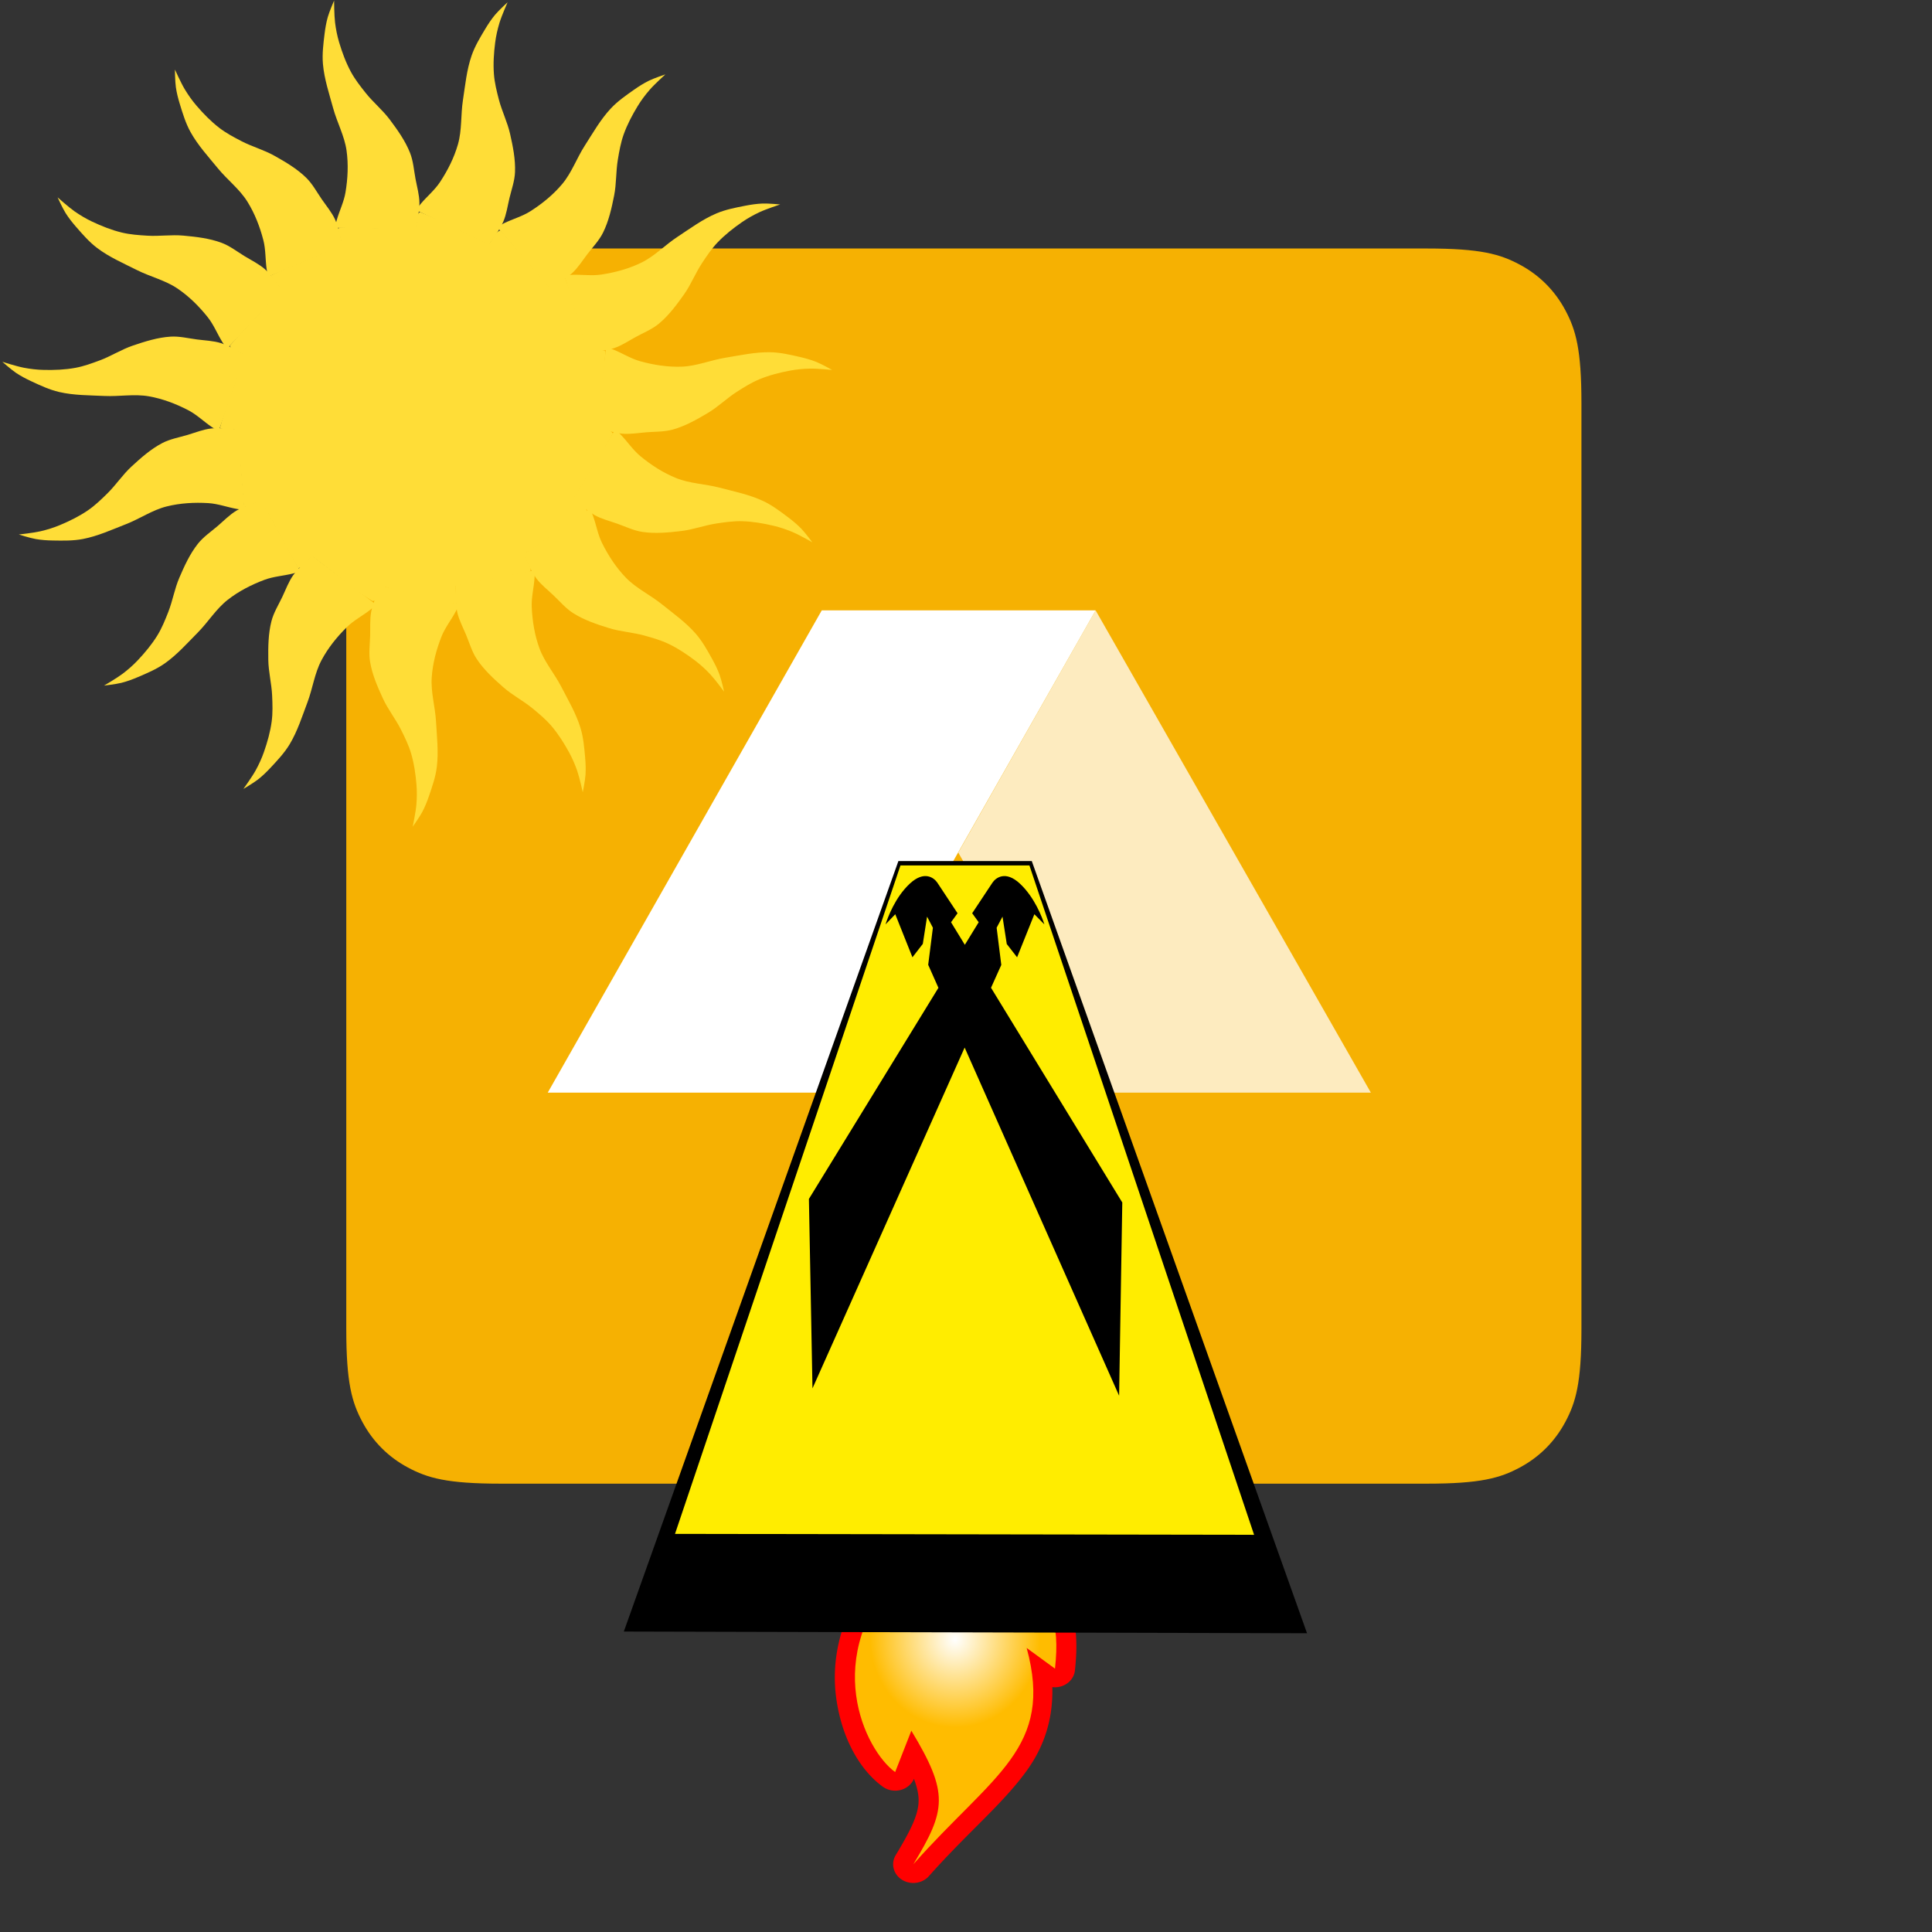 <?xml version="1.0" encoding="UTF-8" standalone="no"?>
<svg
   sodipodi:docname="abraflexi-raiffeisenbank-transactions.svg"
   inkscape:version="1.2.2 (b0a8486541, 2022-12-01)"
   id="svg8"
   version="1.1"
   viewBox="0 0 100 100"
   height="100mm"
   width="100mm"
   xmlns:inkscape="http://www.inkscape.org/namespaces/inkscape"
   xmlns:sodipodi="http://sodipodi.sourceforge.net/DTD/sodipodi-0.dtd"
   xmlns:xlink="http://www.w3.org/1999/xlink"
   xmlns="http://www.w3.org/2000/svg"
   xmlns:svg="http://www.w3.org/2000/svg"
   xmlns:rdf="http://www.w3.org/1999/02/22-rdf-syntax-ns#"
   xmlns:cc="http://creativecommons.org/ns#"
   xmlns:dc="http://purl.org/dc/elements/1.1/"
   xmlns:ns="ns_ai">
  <rect x="0" y="0" width="100" height="100" fill="#333333" stroke="none"/>
  <defs
     id="defs2">
    <inkscape:path-effect
       effect="perspective-envelope"
       up_left_point="-22.86,140.159"
       up_right_point="-20.134,140.176"
       down_left_point="-28.513,155.95"
       down_right_point="-14.537,155.95"
       id="path-effect794"
       is_visible="true"
       lpeversion="1"
       deform_type="perspective"
       horizontal_mirror="false"
       vertical_mirror="true"
       overflow_perspective="true" />
    <clipPath
       id="clipPath3444">
      <path
         id="path3446"
         d="M 11.52,162 C 11.52,81.677 135.307,16.56 288,16.56 440.693,16.56 564.48,81.678 564.48,162 564.48,242.322 440.693,307.44 288,307.44 135.307,307.44 11.52,242.32 11.52,162" />
    </clipPath>
    <radialGradient
       id="radialGradient3452"
       cx="0"
       cy="0"
       r="1"
       fx="0"
       fy="0"
       gradientTransform="matrix(363.06,0,0,-363.06,177.52,256.31)"
       gradientUnits="userSpaceOnUse"
       spreadMethod="pad">
      <stop
         id="stop3454"
         offset="0"
         stop-color="#aeb2d5" />
      <stop
         id="stop3456"
         offset="0.3"
         stop-color="#aeb2d5" />
      <stop
         id="stop3458"
         offset="0.75"
         stop-color="#484c89" />
      <stop
         id="stop3460"
         offset="1"
         stop-color="#484c89" />
    </radialGradient>
    <clipPath
       id="clipPath3468">
      <path
         id="path3470"
         d="M 0,324 H 576 V 0 H 0 Z" />
    </clipPath>
    <filter
       style="color-interpolation-filters:sRGB"
       inkscape:label="Drop Shadow"
       id="filter4622"
       x="-0.122"
       y="-0.211"
       width="1.294"
       height="1.509">
      <feFlood
         flood-opacity="0.498"
         flood-color="rgb(0,0,0)"
         result="flood"
         id="feFlood4612" />
      <feComposite
         in="flood"
         in2="SourceGraphic"
         operator="in"
         result="composite1"
         id="feComposite4614" />
      <feGaussianBlur
         in="composite1"
         stdDeviation="6"
         result="blur"
         id="feGaussianBlur4616" />
      <feOffset
         dx="6"
         dy="6"
         result="offset"
         id="feOffset4618" />
      <feComposite
         in="SourceGraphic"
         in2="offset"
         operator="over"
         result="fbSourceGraphic"
         id="feComposite4620" />
      <feColorMatrix
         result="fbSourceGraphicAlpha"
         in="fbSourceGraphic"
         values="0 0 0 -1 0 0 0 0 -1 0 0 0 0 -1 0 0 0 0 1 0"
         id="feColorMatrix4624" />
      <feFlood
         id="feFlood4626"
         flood-opacity="0.498"
         flood-color="rgb(0,0,0)"
         result="flood"
         in="fbSourceGraphic" />
      <feComposite
         in2="fbSourceGraphic"
         id="feComposite4628"
         in="flood"
         operator="in"
         result="composite1" />
      <feGaussianBlur
         id="feGaussianBlur4630"
         in="composite1"
         stdDeviation="6"
         result="blur" />
      <feOffset
         id="feOffset4632"
         dx="6"
         dy="6"
         result="offset" />
      <feComposite
         in2="offset"
         id="feComposite4634"
         in="fbSourceGraphic"
         operator="over"
         result="fbSourceGraphic" />
      <feColorMatrix
         result="fbSourceGraphicAlpha"
         in="fbSourceGraphic"
         values="0 0 0 -1 0 0 0 0 -1 0 0 0 0 -1 0 0 0 0 1 0"
         id="feColorMatrix4636" />
      <feFlood
         id="feFlood4638"
         flood-opacity="0.498"
         flood-color="rgb(0,0,0)"
         result="flood"
         in="fbSourceGraphic" />
      <feComposite
         in2="fbSourceGraphic"
         id="feComposite4640"
         in="flood"
         operator="in"
         result="composite1" />
      <feGaussianBlur
         id="feGaussianBlur4642"
         in="composite1"
         stdDeviation="6"
         result="blur" />
      <feOffset
         id="feOffset4644"
         dx="6"
         dy="6"
         result="offset" />
      <feComposite
         in2="offset"
         id="feComposite4646"
         in="fbSourceGraphic"
         operator="over"
         result="composite2" />
    </filter>
    <filter
       style="color-interpolation-filters:sRGB"
       inkscape:label="Blur"
       id="filter2058">
      <feGaussianBlur
         stdDeviation="10.563 0.01"
         result="fbSourceGraphic"
         id="feGaussianBlur2056" />
      <feColorMatrix
         result="fbSourceGraphicAlpha"
         in="fbSourceGraphic"
         values="0 0 0 -1 0 0 0 0 -1 0 0 0 0 -1 0 0 0 0 1 0"
         id="feColorMatrix2060" />
      <feGaussianBlur
         id="feGaussianBlur2062"
         stdDeviation="10.563 0.01"
         result="blur"
         in="fbSourceGraphic" />
    </filter>
    <linearGradient
       id="XMLID_1_"
       gradientUnits="userSpaceOnUse"
       x1="168.036"
       y1="168.21"
       x2="83.15"
       y2="83.324">
      <stop
         offset="0"
         style="stop-color:#6D7BB0"
         id="stop164" />
      <stop
         offset="1"
         style="stop-color:#99ACD2"
         id="stop165" />
    </linearGradient>
    <linearGradient
       id="XMLID_2_"
       gradientUnits="userSpaceOnUse"
       x1="168.718"
       y1="174.636"
       x2="83.832"
       y2="89.75">
      <stop
         offset="0"
         style="stop-color:#6D7BB0"
         id="stop171" />
      <stop
         offset="1"
         style="stop-color:#99ACD2"
         id="stop172" />
    </linearGradient>
    <linearGradient
       id="XMLID_3_"
       gradientUnits="userSpaceOnUse"
       x1="126.98"
       y1="130.992"
       x2="233.562"
       y2="237.576"
       gradientTransform="matrix(0.993,-0.119,-0.056,1.014,7.756,8.876)">
      <stop
         offset="0"
         style="stop-color:#D8E1ED"
         id="stop178" />
      <stop
         offset="1"
         style="stop-color:#5E76AA"
         id="stop179" />
    </linearGradient>
    <linearGradient
       id="XMLID_4_"
       gradientUnits="userSpaceOnUse"
       x1="126.038"
       y1="144.818"
       x2="126.038"
       y2="77.567">
      <stop
         offset="0"
         style="stop-color:#808DC2"
         id="stop185" />
      <stop
         offset="1"
         style="stop-color:#5E76AA"
         id="stop186" />
    </linearGradient>
    <linearGradient
       id="XMLID_5_"
       gradientUnits="userSpaceOnUse"
       x1="121.277"
       y1="91.972"
       x2="121.277"
       y2="13.388"
       gradientTransform="matrix(0.993,-0.119,-0.056,1.014,7.756,8.876)">
      <stop
         offset="0"
         style="stop-color:#DBE8F2"
         id="stop192" />
      <stop
         offset="0.285"
         style="stop-color:#D9E6F1"
         id="stop193" />
      <stop
         offset="0.436"
         style="stop-color:#D1DFED"
         id="stop194" />
      <stop
         offset="0.556"
         style="stop-color:#C3D3E7"
         id="stop195" />
      <stop
         offset="0.659"
         style="stop-color:#B0C3DF"
         id="stop196" />
      <stop
         offset="0.752"
         style="stop-color:#97ADD3"
         id="stop197" />
      <stop
         offset="0.837"
         style="stop-color:#7893C5"
         id="stop198" />
      <stop
         offset="0.916"
         style="stop-color:#5473B5"
         id="stop199" />
      <stop
         offset="0.989"
         style="stop-color:#2B50A2"
         id="stop200" />
      <stop
         offset="1"
         style="stop-color:#244A9F"
         id="stop201" />
    </linearGradient>
    <radialGradient
       inkscape:collect="always"
       xlink:href="#linearGradient3817-1"
       id="radialGradient3975"
       gradientUnits="userSpaceOnUse"
       gradientTransform="matrix(0.802,1.0645012e-7,-1.1897376e-7,0.897,180.891,109.537)"
       cx="124"
       cy="1021.927"
       fx="124"
       fy="1021.927"
       r="21.189" />
    <linearGradient
       inkscape:collect="always"
       id="linearGradient3817-1">
      <stop
         style="stop-color:#ffffff;stop-opacity:1"
         offset="0"
         id="stop3819-7" />
      <stop
         style="stop-color:#ffbc00;stop-opacity:1"
         offset="1"
         id="stop3821-4" />
    </linearGradient>
    <clipPath
       clipPathUnits="userSpaceOnUse"
       id="clipPath20">
      <path
         d="M 64.097,512 H 447.903 c 22.288,0 30.37,-2.321 38.518,-6.678 8.148,-4.358 14.543,-10.752 18.901,-18.901 C 509.679,478.273 512,470.191 512,447.903 V 64.097 C 512,41.809 509.679,33.727 505.322,25.579 500.964,17.431 494.569,11.036 486.421,6.678 478.273,2.321 470.191,0 447.903,0 H 64.097 C 41.809,0 33.727,2.321 25.579,6.678 17.431,11.036 11.036,17.431 6.678,25.579 2.321,33.727 0,41.809 0,64.097 V 447.903 c 0,22.288 2.321,30.37 6.678,38.518 4.358,8.148 10.752,14.543 18.901,18.901 8.148,4.358 16.23,6.678 38.518,6.678 z"
         clip-rule="evenodd"
         id="path18" />
    </clipPath>
    <clipPath
       clipPathUnits="userSpaceOnUse"
       id="clipPath26">
      <path
         d="M 0,0 H 512 V 512 H 0 Z"
         id="path24" />
    </clipPath>
    <clipPath
       clipPathUnits="userSpaceOnUse"
       id="clipPath36">
      <path
         d="M 310.621,362 424.709,162.094 H 310.696 l -57.009,99.499 z"
         clip-rule="evenodd"
         id="path34" />
    </clipPath>
    <clipPath
       clipPathUnits="userSpaceOnUse"
       id="clipPath42">
      <path
         d="M 0,0 H 512 V 512 H 0 Z"
         id="path40" />
    </clipPath>
    <clipPath
       clipPathUnits="userSpaceOnUse"
       id="clipPath52">
      <path
         d="M 197.101,362 83.515,162.094 H 197.101 L 310.621,362 Z"
         clip-rule="evenodd"
         id="path50" />
    </clipPath>
    <clipPath
       clipPathUnits="userSpaceOnUse"
       id="clipPath58">
      <path
         d="M 0,0 H 512 V 512 H 0 Z"
         id="path56" />
    </clipPath>
  </defs>
  <sodipodi:namedview
     inkscape:window-maximized="1"
     inkscape:window-y="0"
     inkscape:window-x="0"
     inkscape:window-height="1120"
     inkscape:window-width="1920"
     showgrid="false"
     inkscape:document-rotation="0"
     inkscape:current-layer="g2598"
     inkscape:document-units="mm"
     inkscape:cy="144.10714"
     inkscape:cx="186.42857"
     inkscape:zoom="2.8"
     inkscape:pageshadow="2"
     inkscape:pageopacity="0.0"
     borderopacity="1.0"
     bordercolor="#666666"
     pagecolor="#ffffff"
     id="base"
     inkscape:showpageshadow="2"
     inkscape:pagecheckerboard="0"
     inkscape:deskcolor="#d1d1d1" />
  <g
     id="layer1"
     inkscape:groupmode="layer"
     inkscape:label="Vrstva 1" />
  <g
     inkscape:label="Vrstva 3"
     id="layer3"
     inkscape:groupmode="layer">
    <g
       transform="matrix(1.403,0,0,1.403,120.676,7.023)"
       id="g2598">
      <g
         id="g742"
         transform="matrix(0.089,0,0,-0.089,-73.238,49.73)">
        <g
           id="g14">
          <g
             id="g16"
             clip-path="url(#clipPath20)">
            <g
               id="g22"
               clip-path="url(#clipPath26)">
              <path
                 d="M -1,513 H 513 V -1 H -1 Z"
                 style="fill:#f6b102;fill-opacity:1;fill-rule:nonzero;stroke:none"
                 id="path28" />
            </g>
          </g>
        </g>
        <g
           id="g30">
          <g
             id="g32"
             clip-path="url(#clipPath36)">
            <g
               id="g38"
               clip-path="url(#clipPath42)">
              <path
                 d="M 252.688,363 H 425.709 V 161.094 H 252.688 Z"
                 style="fill:#fdebbf;fill-opacity:1;fill-rule:nonzero;stroke:none"
                 id="path44" />
            </g>
          </g>
        </g>
        <g
           id="g46">
          <g
             id="g48"
             clip-path="url(#clipPath52)">
            <g
               id="g54"
               clip-path="url(#clipPath58)">
              <path
                 d="M 82.515,363 H 311.621 V 161.094 H 82.515 Z"
                 style="fill:#ffffff;fill-opacity:1;fill-rule:nonzero;stroke:none"
                 id="path60" />
            </g>
          </g>
        </g>
      </g>
      <g
         transform="matrix(0.066,0,0,0.066,-56.517,34.633)"
         id="Layer_2"
         ns:layer="yes"
         ns:editable="no"
         ns:dimmedPercent="50"
         ns:rgbTrio="#FFFF4F004F00"
         style="overflow:visible;stroke:#000000">
        <path
           ns:knockout="Off"
           style="opacity:0.36;fill:none;stroke:none"
           d="M 256,256 H 0 V 0 h 256 z"
           id="path156" />
      </g>
      <g
         transform="matrix(0.184,0,0,-0.171,-102.361,230.956)"
         id="g3860">
        <path
           style="fill:#ff0000;fill-opacity:1;stroke:#000000;stroke-width:0;stroke-linecap:butt;stroke-linejoin:miter;stroke-miterlimit:4;stroke-opacity:1"
           d="m 271.875,973.656 a 4.034,4.034 0 0 0 -3.438,6 c 3.226,5.735 4.576,8.903 4.594,11.781 0.008,1.318 -0.285,2.842 -0.938,4.688 a 4.034,4.034 0 0 0 -6.219,-1.719 c -4.45,3.444 -8.255,10.246 -9.375,19.25 -1.12,9.004 1.105,20.138 10.156,30.375 2.525,2.856 6.139,5.833 11.156,6.469 5.017,0.635 10.77,-1.116 17.5,-5.812 a 4.034,4.034 0 0 0 0.562,-0.5 c 3.482,-3.556 6.048,-6.861 7.469,-10.875 1.421,-4.014 1.576,-8.396 1.031,-13.812 a 4.034,4.034 0 0 0 -4.531,-3.594 c 0.16,-7.026 -1.696,-12.882 -5.094,-17.969 -4.816,-7.211 -11.838,-13.335 -19.656,-22.812 a 4.034,4.034 0 0 0 -3.219,-1.469 z"
           id="path3828"
           inkscape:connector-curvature="0" />
        <path
           id="path3014"
           style="fill:url(#radialGradient3975);fill-opacity:1;stroke:#000000;stroke-width:0;stroke-linecap:butt;stroke-linejoin:miter;stroke-miterlimit:4;stroke-dasharray:none;stroke-opacity:1"
           d="m 268.329,997.58 3.245,8.925 c 7.583,-13.512 6.98,-17.114 0.406,-28.802 16.033,19.436 28.206,25.021 22.717,46.652 l 5.679,-4.462 c 1.032,10.248 -0.78,14.735 -7.377,21.471 -12.488,8.714 -18.869,5.005 -23.303,-0.01 -16.671,-18.856 -7.377,-39.145 -1.368,-43.774 z"
           inkscape:connector-curvature="0" />
      </g>
      <g
         id="g125"
         transform="matrix(1.805,0,0,1.805,-11.556,-226.243)"
         inkscape:path-effect="#path-effect794">
        <path
           inkscape:connector-curvature="0"
           id="path76"
           style="fill:#ffed00;fill-opacity:1;fill-rule:nonzero;stroke:none;stroke-width:0.353"
           d="m -27.847,154.798 12.717,0 -5.049,-14.571 -2.676,0 z"
           inkscape:original-d="m -28.241837,155.73873 h 13.51104 V 142.2277 h -13.51104 z" />
        <path
           inkscape:connector-curvature="0"
           id="path78"
           style="fill:#ffed00;fill-opacity:1;fill-rule:nonzero;stroke:none;stroke-width:0.353"
           d="m -27.711,153.943 12.18,0 -4.676,-13.729 -2.678,0 z"
           inkscape:original-d="m -28.416457,155.56375 h 13.56924 v -13.39462 h -13.56924 z" />
        <path
           inkscape:connector-curvature="0"
           id="path96"
           style="fill:#000000;fill-opacity:1;fill-rule:nonzero;stroke:none;stroke-width:0.353"
           d="m -22.888,140.168 2.726,0 5.626,15.783 -13.964,-0.035 z m -4.566,13.752 11.836,0.019 -4.592,-13.681 -2.636,-2.3e-4 z"
           inkscape:original-d="m -28.513404,141.96375 h 13.975997 l 7.05e-4,13.98658 -13.976349,-0.006 z m 0.37465,13.595 13.196711,0.004 0.01094,-13.20483 -13.209058,-0.001 z" />
        <path
           d="m -21.534,143.98 3.157,7.116 0.065,-3.949 -2.683,-4.389 0.21,-0.467 -0.095,-0.76 0.12,-0.227 0.087,0.56 0.211,0.271 0.353,-0.88 0.205,0.208 c -0.043,-0.136 -0.199,-0.552 -0.5,-0.833 -0.296,-0.276 -0.496,-0.119 -0.563,-0.018 l -0.413,0.623 0.133,0.184 -0.283,0.461 -0.282,-0.461 0.133,-0.184 -0.412,-0.623 c -0.067,-0.101 -0.267,-0.258 -0.564,0.018 -0.301,0.28 -0.453,0.697 -0.496,0.833 l 0.199,-0.208 0.351,0.88 0.212,-0.274 0.087,-0.557 0.119,0.227 -0.096,0.758 0.209,0.47 -2.647,4.315 0.073,3.872 z"
           style="fill:#000000;fill-opacity:1;fill-rule:nonzero;stroke:none;stroke-width:0.353"
           id="path106"
           inkscape:connector-curvature="0"
           inkscape:original-d="m -21.54696,150.63831 4.206875,4.197 1.647119,-1.64606 -4.211461,-4.20794 0.820914,-0.81421 v -1.63724 l 0.585258,-0.58526 0.0014,1.35855 0.571852,0.56268 2.054225,-2.05634 0.555273,0.54892 c 0,-0.35348 -0.104423,-1.57021 -1.081264,-2.52271 -1.094317,-1.0668 -2.189339,-0.44274 -2.566811,-0.066 l -1.98367,1.98402 0.493536,0.49248 -1.093258,1.08973 -1.091847,-1.08973 0.493183,-0.49248 -1.983316,-1.98402 c -0.377473,-0.37677 -1.472495,-1.00083 -2.567164,0.0663 -0.976489,0.95215 -1.058334,2.16958 -1.058334,2.52271 l 0.532695,-0.54927 2.053872,2.05634 0.572558,-0.56974 3.53e-4,-1.35149 0.585258,0.58526 -0.0011,1.63336 0.822325,0.81809 -4.169128,4.16525 1.645003,1.64218 z" />
      </g>
      <g
         id="g5825"
         transform="matrix(0.039,0,0,0.039,-86.277,-4.876)">
        <path
           inkscape:transform-center-y="-270.51565"
           inkscape:transform-center-x="-45.986785"
           sodipodi:nodetypes="cssssssscsssssssscc"
           inkscape:connector-curvature="0"
           id="path5793"
           d="m 400.091,195.352 c 0,0 3.08,-3.951 4.693,-5.866 5.889,-6.994 13.142,-12.907 18.186,-20.533 7.286,-11.016 13.388,-23.085 17.013,-35.785 3.834,-13.435 2.576,-27.841 4.693,-41.652 2.174,-14.177 3.532,-28.681 8.213,-42.238 3.083,-8.928 8.047,-17.126 12.906,-25.226 2.819,-4.698 5.871,-9.29 9.386,-13.493 3.549,-4.242 11.733,-11.733 11.733,-11.733 0,0 -5.608,12.724 -7.626,19.359 -1.864,6.128 -3.293,12.419 -4.106,18.773 -1.267,9.9 -1.939,19.968 -1.173,29.919 0.626,8.145 2.637,16.147 4.693,24.052 2.849,10.952 8.065,21.227 10.56,32.265 2.695,11.924 5.199,24.158 4.693,36.372 -0.348,8.392 -3.33,16.469 -5.28,24.639 -1.783,7.474 -2.827,15.236 -5.866,22.292 -3.37,7.824 -13.493,21.706 -13.493,21.706 z"
           style="fill:#ffdd37;fill-opacity:1;fill-rule:evenodd;stroke:none;stroke-width:1px;stroke-linecap:butt;stroke-linejoin:miter;stroke-opacity:1" />
        <path
           style="fill:#ffdd37;fill-opacity:1;fill-rule:evenodd;stroke:none;stroke-width:1px;stroke-linecap:butt;stroke-linejoin:miter;stroke-opacity:1"
           d="m 323.433,212.062 c 0,0 1.207,-4.862 1.901,-7.268 2.535,-8.784 6.757,-17.136 8.262,-26.154 2.175,-13.027 2.841,-26.534 0.987,-39.611 -1.962,-13.833 -8.971,-26.482 -12.654,-39.96 -3.781,-13.836 -8.439,-27.638 -9.677,-41.927 -0.815,-9.41 0.386,-18.919 1.53,-28.294 0.664,-5.438 1.585,-10.875 3.087,-16.144 1.516,-5.319 5.946,-15.491 5.946,-15.491 0,0 0.052,13.905 0.907,20.787 0.789,6.357 2.043,12.685 3.884,18.82 2.869,9.559 6.351,19.03 11.097,27.809 3.885,7.186 8.976,13.678 14.07,20.064 7.057,8.846 16.001,16.112 22.77,25.181 7.312,9.797 14.575,19.955 19.081,31.319 3.096,7.808 3.656,16.4 5.198,24.656 1.411,7.553 3.615,15.068 3.708,22.751 0.103,8.519 -3.498,25.317 -3.498,25.317 z"
           id="path5795"
           inkscape:connector-curvature="0"
           sodipodi:nodetypes="cssssssscsssssssscc"
           inkscape:transform-center-x="43.309022"
           inkscape:transform-center-y="-278.46582" />
        <path
           inkscape:transform-center-y="-223.53617"
           inkscape:transform-center-x="149.47838"
           sodipodi:nodetypes="cssssssscsssssssscc"
           inkscape:connector-curvature="0"
           id="path5797"
           d="m 260.199,258.507 c 0,0 -0.875,-4.933 -1.219,-7.413 -1.257,-9.056 -0.797,-18.403 -3.09,-27.254 -3.312,-12.786 -8.197,-25.396 -15.21,-36.588 -7.419,-11.839 -18.967,-20.544 -27.813,-31.358 -9.082,-11.102 -18.951,-21.816 -25.894,-34.366 -4.572,-8.265 -7.343,-17.44 -10.11,-26.47 -1.606,-5.238 -2.976,-10.579 -3.746,-16.004 -0.778,-5.476 -0.868,-16.57 -0.868,-16.57 0,0 5.703,12.681 9.284,18.621 3.307,5.486 7.025,10.757 11.203,15.613 6.509,7.566 13.542,14.802 21.449,20.892 6.472,4.984 13.764,8.845 21.015,12.606 10.045,5.211 21.171,8.211 31.044,13.742 10.664,5.976 21.432,12.301 30.17,20.85 6.004,5.874 10.01,13.495 14.778,20.41 4.361,6.326 9.431,12.295 12.641,19.276 3.559,7.74 7.102,24.551 7.102,24.551 z"
           style="fill:#ffdd37;fill-opacity:1;fill-rule:evenodd;stroke:none;stroke-width:1px;stroke-linecap:butt;stroke-linejoin:miter;stroke-opacity:1" />
        <path
           style="fill:#ffdd37;fill-opacity:1;fill-rule:evenodd;stroke:none;stroke-width:1px;stroke-linecap:butt;stroke-linejoin:miter;stroke-opacity:1"
           d="m 221.322,326.656 c 0,0 -2.806,-4.15 -4.129,-6.276 -4.832,-7.762 -8.214,-16.488 -13.908,-23.641 -8.226,-10.334 -17.818,-19.866 -28.777,-27.238 -11.593,-7.798 -25.683,-11.053 -38.163,-17.335 -12.812,-6.448 -26.186,-12.222 -37.633,-20.863 -7.538,-5.691 -13.801,-12.946 -20.003,-20.07 -3.597,-4.132 -7.021,-8.455 -9.932,-13.096 -2.938,-4.686 -7.533,-14.784 -7.533,-14.784 0,0 10.368,9.265 16.055,13.235 5.252,3.667 10.793,6.97 16.585,9.707 9.024,4.264 18.391,8.014 28.092,10.361 7.94,1.921 16.171,2.482 24.325,2.969 11.296,0.675 22.681,-1.11 33.949,-0.072 12.173,1.121 24.582,2.521 36.042,6.776 7.874,2.924 14.634,8.257 21.802,12.635 6.557,4.006 13.616,7.396 19.389,12.468 6.4,5.623 16.474,19.54 16.474,19.54 z"
           id="path5799"
           inkscape:connector-curvature="0"
           sodipodi:nodetypes="cssssssscsssssssscc"
           inkscape:transform-center-x="233.4671"
           inkscape:transform-center-y="-129.02713" />
        <path
           inkscape:transform-center-y="-24.151688"
           inkscape:transform-center-x="277.08724"
           sodipodi:nodetypes="cssssssscsssssssscc"
           inkscape:connector-curvature="0"
           id="path5801"
           d="m 213.525,404.726 c 0,0 -4.251,-2.65 -6.325,-4.054 -7.571,-5.125 -14.21,-11.721 -22.321,-15.94 -11.718,-6.094 -24.358,-10.902 -37.368,-13.179 -13.763,-2.409 -27.958,0.348 -41.914,-0.314 -14.327,-0.68 -28.893,-0.514 -42.865,-3.753 -9.201,-2.133 -17.874,-6.213 -26.437,-10.199 -4.967,-2.312 -9.853,-4.868 -14.4,-7.924 -4.59,-3.086 -12.895,-10.442 -12.895,-10.442 0,0 13.24,4.247 20.05,5.561 6.29,1.213 12.695,1.977 19.099,2.122 9.978,0.225 20.061,-0.159 29.878,-1.96 8.035,-1.474 15.783,-4.31 23.43,-7.182 10.594,-3.978 20.268,-10.239 30.985,-13.874 11.577,-3.927 23.482,-7.696 35.682,-8.469 8.383,-0.532 16.727,1.591 25.056,2.675 7.619,0.992 15.448,1.219 22.784,3.504 8.134,2.534 22.997,11.15 22.997,11.15 z"
           style="fill:#ffdd37;fill-opacity:1;fill-rule:evenodd;stroke:none;stroke-width:1px;stroke-linecap:butt;stroke-linejoin:miter;stroke-opacity:1" />
        <path
           style="fill:#ffdd37;fill-opacity:1;fill-rule:evenodd;stroke:none;stroke-width:1px;stroke-linecap:butt;stroke-linejoin:miter;stroke-opacity:1"
           d="m 238.156,479.217 c 0,0 -4.962,-0.692 -7.427,-1.131 -9.001,-1.603 -17.749,-4.928 -26.875,-5.483 -13.183,-0.802 -26.686,-0.052 -39.497,3.159 -13.552,3.397 -25.399,11.69 -38.418,16.761 -13.365,5.206 -26.604,11.282 -40.686,14.007 -9.273,1.794 -18.855,1.594 -28.299,1.436 -5.478,-0.092 -10.981,-0.439 -16.378,-1.382 -5.448,-0.952 -16.027,-4.295 -16.027,-4.295 0,0 13.823,-1.505 20.579,-3.075 6.239,-1.45 12.402,-3.357 18.311,-5.83 9.207,-3.853 18.262,-8.305 26.497,-13.943 6.74,-4.615 12.665,-10.357 18.483,-16.091 8.06,-7.943 14.351,-17.598 22.663,-25.278 8.979,-8.296 18.322,-16.581 29.152,-22.25 7.442,-3.895 15.928,-5.35 23.978,-7.747 7.364,-2.193 14.608,-5.17 22.239,-6.066 8.461,-0.993 25.544,0.832 25.544,0.832 z"
           id="path5803"
           inkscape:connector-curvature="0"
           sodipodi:nodetypes="cssssssscsssssssscc"
           inkscape:transform-center-x="269.71584"
           inkscape:transform-center-y="70.857698" />
        <path
           inkscape:transform-center-y="173.56517"
           inkscape:transform-center-x="202.99003"
           sodipodi:nodetypes="cssssssscsssssssscc"
           inkscape:connector-curvature="0"
           id="path5805"
           d="m 290.956,537.25 c 0,0 -4.814,1.386 -7.245,1.987 -8.875,2.197 -18.219,2.717 -26.781,5.922 -12.37,4.63 -24.4,10.806 -34.798,18.951 -10.999,8.616 -18.449,21.01 -28.279,30.938 -10.092,10.192 -19.715,21.127 -31.472,29.344 -7.742,5.411 -16.577,9.125 -25.269,12.822 -5.042,2.144 -10.21,4.065 -15.525,5.399 -5.365,1.346 -16.389,2.596 -16.389,2.596 0,0 12.016,-6.997 17.549,-11.179 5.11,-3.862 9.964,-8.111 14.356,-12.774 6.844,-7.265 13.305,-15.015 18.535,-23.515 4.281,-6.957 7.358,-14.613 10.341,-22.217 4.133,-10.535 5.953,-21.914 10.422,-32.31 4.828,-11.231 9.994,-22.6 17.582,-32.184 5.214,-6.585 12.375,-11.366 18.754,-16.83 5.836,-4.998 11.242,-10.664 17.849,-14.587 7.326,-4.349 23.674,-9.63 23.674,-9.63 z"
           style="fill:#ffdd37;fill-opacity:1;fill-rule:evenodd;stroke:none;stroke-width:1px;stroke-linecap:butt;stroke-linejoin:miter;stroke-opacity:1" />
        <path
           style="fill:#ffdd37;fill-opacity:1;fill-rule:evenodd;stroke:none;stroke-width:1px;stroke-linecap:butt;stroke-linejoin:miter;stroke-opacity:1"
           d="m 362.796,568.79 c 0,0 -3.834,3.224 -5.81,4.762 -7.214,5.617 -15.539,9.892 -22.057,16.303 -9.417,9.261 -17.895,19.797 -24.081,31.466 -6.544,12.345 -8.308,26.697 -13.25,39.766 -5.074,13.416 -9.417,27.32 -16.815,39.608 -4.872,8.092 -11.432,15.079 -17.869,21.991 -3.734,4.01 -7.674,7.867 -11.986,11.246 -4.353,3.412 -13.916,9.037 -13.916,9.037 0,0 8.131,-11.28 11.485,-17.351 3.098,-5.607 5.803,-11.463 7.92,-17.509 3.297,-9.42 6.048,-19.128 7.368,-29.021 1.081,-8.097 0.778,-16.342 0.41,-24.503 -0.51,-11.305 -3.475,-22.44 -3.62,-33.756 -0.157,-12.223 -0.063,-24.711 2.972,-36.553 2.085,-8.137 6.682,-15.417 10.287,-23.003 3.298,-6.94 5.932,-14.315 10.373,-20.586 4.923,-6.952 17.711,-18.426 17.711,-18.426 z"
           id="path5807"
           inkscape:connector-curvature="0"
           sodipodi:nodetypes="cssssssscsssssssscc"
           inkscape:transform-center-x="101.1654"
           inkscape:transform-center-y="248.58543" />
        <path
           inkscape:transform-center-y="280.62301"
           inkscape:transform-center-x="2.331799"
           sodipodi:nodetypes="cssssssscsssssssscc"
           inkscape:connector-curvature="0"
           id="path5809"
           d="m 441.253,568.384 c 0,0 -2.192,4.505 -3.371,6.714 -4.306,8.065 -10.172,15.357 -13.52,23.865 -4.836,12.291 -8.296,25.364 -9.201,38.54 -0.957,13.939 3.269,27.768 4.069,41.717 0.822,14.32 2.509,28.788 0.748,43.023 -1.159,9.374 -4.311,18.425 -7.379,27.358 -1.78,5.182 -3.811,10.308 -6.376,15.149 -2.589,4.887 -9.037,13.916 -9.037,13.916 0,0 2.84,-13.612 3.435,-20.522 0.549,-6.382 0.639,-12.832 0.114,-19.216 -0.819,-9.947 -2.255,-19.934 -5.073,-29.509 -2.306,-7.836 -5.936,-15.246 -9.591,-22.551 -5.064,-10.12 -12.302,-19.087 -17.037,-29.365 -5.115,-11.103 -10.108,-22.549 -12.153,-34.601 -1.405,-8.281 -0.166,-16.801 0.042,-25.198 0.19,-7.681 -0.403,-15.49 1.103,-23.025 1.67,-8.354 8.685,-24.037 8.685,-24.037 z"
           style="fill:#ffdd37;fill-opacity:1;fill-rule:evenodd;stroke:none;stroke-width:1px;stroke-linecap:butt;stroke-linejoin:miter;stroke-opacity:1" />
        <path
           style="fill:#ffdd37;fill-opacity:1;fill-rule:evenodd;stroke:none;stroke-width:1px;stroke-linecap:butt;stroke-linejoin:miter;stroke-opacity:1"
           d="m 512.762,536.101 c 0,0 -0.17,5.007 -0.349,7.505 -0.653,9.119 -3.046,18.167 -2.644,27.301 0.581,13.195 2.738,26.545 7.271,38.951 4.795,13.123 14.281,24.038 20.685,36.456 6.575,12.747 14.001,25.279 18.183,38.999 2.754,9.035 3.556,18.585 4.386,27.994 0.481,5.458 0.711,10.967 0.337,16.433 -0.377,5.518 -2.596,16.389 -2.596,16.389 0,0 -2.942,-13.59 -5.209,-20.145 -2.094,-6.054 -4.635,-11.983 -7.712,-17.601 -4.794,-8.754 -10.168,-17.294 -16.637,-24.894 -5.294,-6.221 -11.624,-11.513 -17.934,-16.7 -8.742,-7.186 -19.002,-12.433 -27.508,-19.896 -9.189,-8.062 -18.406,-16.488 -25.176,-26.667 -4.652,-6.994 -6.986,-15.281 -10.211,-23.037 -2.95,-7.095 -6.668,-13.987 -8.357,-21.483 -1.872,-8.311 -1.842,-25.491 -1.842,-25.491 z"
           id="path5811"
           inkscape:connector-curvature="0"
           sodipodi:nodetypes="cssssssscsssssssscc"
           inkscape:transform-center-x="-98.064258"
           inkscape:transform-center-y="257.08285" />
        <path
           inkscape:transform-center-y="180.21989"
           inkscape:transform-center-x="-195.75036"
           sodipodi:nodetypes="cssssssscsssssssscc"
           inkscape:connector-curvature="0"
           id="path5813"
           d="m 564.958,477.524 c 0,0 1.881,4.643 2.734,6.998 3.113,8.597 4.606,17.835 8.689,26.016 5.898,11.818 13.298,23.137 22.485,32.626 9.718,10.038 22.823,16.151 33.725,24.89 11.191,8.971 23.072,17.399 32.473,28.232 6.19,7.134 10.808,15.532 15.393,23.79 2.66,4.79 5.11,9.73 6.992,14.875 1.9,5.194 4.295,16.027 4.295,16.027 0,0 -8.215,-11.218 -12.952,-16.284 -4.375,-4.679 -9.108,-9.062 -14.204,-12.943 -7.94,-6.047 -16.323,-11.663 -25.324,-15.975 -7.367,-3.53 -15.302,-5.79 -23.177,-7.962 -10.909,-3.009 -22.416,-3.63 -33.222,-6.988 -11.674,-3.628 -23.521,-7.577 -33.846,-14.122 -7.094,-4.497 -12.597,-11.119 -18.698,-16.892 -5.581,-5.281 -11.781,-10.066 -16.373,-16.227 -5.091,-6.831 -12.051,-22.538 -12.051,-22.538 z"
           style="fill:#ffdd37;fill-opacity:1;fill-rule:evenodd;stroke:none;stroke-width:1px;stroke-linecap:butt;stroke-linejoin:miter;stroke-opacity:1" />
        <path
           style="fill:#ffdd37;fill-opacity:1;fill-rule:evenodd;stroke:none;stroke-width:1px;stroke-linecap:butt;stroke-linejoin:miter;stroke-opacity:1"
           d="m 588.816,402.781 c 0,0 3.607,3.476 5.344,5.281 6.34,6.587 11.462,14.42 18.519,20.233 10.194,8.398 21.559,15.728 33.811,20.66 12.961,5.218 27.42,5.472 40.933,9.021 13.873,3.644 28.154,6.51 41.148,12.583 8.557,3.999 16.191,9.793 23.738,15.472 4.378,3.294 8.626,6.81 12.438,10.745 3.848,3.973 10.442,12.895 10.442,12.895 0,0 -12.068,-6.907 -18.456,-9.608 -5.9,-2.495 -12.007,-4.574 -18.241,-6.046 -9.713,-2.295 -19.656,-4.015 -29.632,-4.294 -8.165,-0.228 -16.334,0.934 -24.411,2.153 -11.19,1.689 -21.954,5.801 -33.192,7.129 -12.14,1.434 -24.569,2.645 -36.663,0.866 -8.31,-1.223 -16.031,-5.034 -23.952,-7.826 -7.247,-2.555 -14.857,-4.404 -21.557,-8.165 -7.429,-4.17 -20.177,-15.688 -20.177,-15.688 z"
           id="path5815"
           inkscape:connector-curvature="0"
           sodipodi:nodetypes="cssssssscsssssssscc"
           inkscape:transform-center-x="-260.98021"
           inkscape:transform-center-y="72.195275" />
        <path
           inkscape:transform-center-y="-18.080439"
           inkscape:transform-center-x="-281.08421"
           sodipodi:nodetypes="cssssssscsssssssscc"
           inkscape:connector-curvature="0"
           id="path5817"
           d="m 580.211,324.797 c 0,0 4.709,1.709 7.03,2.651 8.471,3.439 16.336,8.511 25.147,10.951 12.729,3.525 26.092,5.599 39.291,5.122 13.963,-0.505 27.275,-6.154 41.063,-8.408 14.155,-2.314 28.368,-5.504 42.709,-5.241 9.444,0.173 18.775,2.361 27.979,4.479 5.339,1.229 10.65,2.713 15.733,4.757 5.131,2.064 14.784,7.533 14.784,7.533 0,0 -13.834,-1.402 -20.768,-1.271 -6.404,0.121 -12.829,0.705 -19.123,1.896 -9.807,1.854 -19.589,4.327 -28.817,8.13 -7.552,3.112 -14.542,7.497 -21.425,11.896 -9.536,6.094 -17.696,14.229 -27.423,20.013 -10.507,6.248 -21.369,12.41 -33.141,15.703 -8.089,2.263 -16.692,1.922 -25.065,2.592 -7.659,0.614 -15.363,2.02 -23.014,1.309 -8.483,-0.788 -24.813,-6.125 -24.813,-6.125 z"
           style="fill:#ffdd37;fill-opacity:1;fill-rule:evenodd;stroke:none;stroke-width:1px;stroke-linecap:butt;stroke-linejoin:miter;stroke-opacity:1" />
        <path
           style="fill:#ffdd37;fill-opacity:1;fill-rule:evenodd;stroke:none;stroke-width:1px;stroke-linecap:butt;stroke-linejoin:miter;stroke-opacity:1"
           d="m 540.63,257.054 c 0,0 4.997,-0.355 7.5,-0.438 9.138,-0.304 18.386,1.131 27.427,-0.224 13.062,-1.957 26.114,-5.497 37.977,-11.302 12.55,-6.141 22.414,-16.715 34.094,-24.383 11.99,-7.871 23.677,-16.567 36.885,-22.16 8.698,-3.683 18.112,-5.479 27.382,-7.288 5.377,-1.049 10.833,-1.853 16.308,-2.053 5.527,-0.201 16.57,0.868 16.57,0.868 0,0 -13.208,4.346 -19.49,7.286 -5.802,2.715 -11.433,5.862 -16.699,9.51 -8.205,5.683 -16.136,11.92 -23.019,19.148 -5.634,5.915 -10.235,12.764 -14.734,19.582 -6.233,9.446 -10.379,20.197 -16.912,29.437 -7.058,9.981 -14.474,20.028 -23.889,27.825 -6.469,5.357 -14.467,8.545 -21.843,12.563 -6.748,3.676 -13.214,8.094 -20.492,10.557 -8.07,2.731 -25.159,4.497 -25.159,4.497 z"
           id="path5819"
           inkscape:connector-curvature="0"
           sodipodi:nodetypes="cssssssscsssssssscc"
           inkscape:transform-center-x="-241.6332"
           inkscape:transform-center-y="-124.20072" />
        <path
           inkscape:transform-center-y="-215.79085"
           inkscape:transform-center-x="-155.47522"
           sodipodi:nodetypes="cssssssscsssssssscc"
           inkscape:connector-curvature="0"
           id="path5821"
           d="m 476.918,211.267 c 0,0 4.421,-2.356 6.674,-3.45 8.224,-3.994 17.256,-6.445 24.965,-11.361 11.137,-7.101 21.62,-15.643 30.097,-25.772 8.967,-10.714 13.677,-24.387 21.229,-36.142 7.752,-12.068 14.892,-24.765 24.683,-35.246 6.448,-6.902 14.317,-12.372 22.051,-17.795 4.486,-3.146 9.142,-6.099 14.063,-8.509 4.967,-2.432 15.491,-5.946 15.491,-5.946 0,0 -10.298,9.343 -14.841,14.584 -4.196,4.84 -8.06,10.006 -11.387,15.479 -5.184,8.529 -9.893,17.453 -13.241,26.855 -2.741,7.695 -4.159,15.823 -5.496,23.882 -1.852,11.164 -1.267,22.672 -3.477,33.771 -2.388,11.989 -5.076,24.184 -10.506,35.136 -3.731,7.525 -9.741,13.69 -14.845,20.361 -4.669,6.103 -8.779,12.769 -14.426,17.979 -6.261,5.777 -21.155,14.341 -21.155,14.341 z"
           style="fill:#ffdd37;fill-opacity:1;fill-rule:evenodd;stroke:none;stroke-width:1px;stroke-linecap:butt;stroke-linejoin:miter;stroke-opacity:1" />
        <path
           inkscape:connector-curvature="0"
           id="path5823"
           d="m 403.856,197.339 c -4.468,3.467 -1.419,11.795 -4.982,15.269 -23.674,0.957 -47.5,-1.05 -71.249,-0.808 -2.44,3.555 1.678,8.836 1.743,13.007 2.199,5.208 -6.238,5.306 -8.982,7.733 -18.919,8.724 -38.816,15.776 -57.494,24.664 2.021,4.759 7.919,8.64 9.276,13.244 -14.747,18.829 -32.672,34.945 -48.013,53.257 1.557,4.394 8.299,4.722 11.712,7.694 3.166,2.282 -1.124,7.282 -1.156,10.444 -6.022,19.956 -14.515,39.53 -19.878,59.526 4.594,2.985 11.932,-0.464 16.047,2.781 2.891,23.851 4.642,48.264 6.539,72.12 5.598,0.064 11.595,-5.957 17.067,-4.082 12.001,20.317 22.497,41.617 34.386,61.98 5.446,-1.359 8.796,-7.888 13.278,-11.12 19.041,13.848 36.71,29.826 56.791,42.126 4.629,0.794 4.145,-7.058 6.522,-9.678 2.199,-8.367 12.796,0.282 18.98,-0.012 17.961,3.981 35.982,9.4 53.899,12.516 0.917,-5.564 -0.794,-11.481 -0.893,-17.138 23.623,-4.685 47.383,-8.692 70.965,-13.574 1.674,-3.804 -3.065,-8.149 -3.892,-12.08 -2.454,-3.372 -0.792,-5.84 2.823,-7.234 18.153,-12.74 36.766,-24.951 54.728,-37.884 -1.896,-5.315 -8.776,-7.875 -12.408,-12.181 12.204,-20.439 25.433,-40.468 36.909,-61.229 -3.306,-4.947 -11.68,-3.263 -15.241,-7.618 2.621,-23.355 6.514,-46.633 8.252,-70.053 -4.84,-2.475 -11.511,1.535 -16.596,0.067 -7.755,-22.886 -13.408,-46.677 -21.427,-69.312 -5.396,1.582 -9.797,7.761 -15.459,8.114 -15.352,-17.686 -30.281,-35.838 -45.763,-53.347 -5.49,1.658 -7.393,9.072 -11.113,12.966 -21.712,-9.922 -42.908,-21.183 -64.993,-30.182 l -0.377,0.023 z"
           style="fill:#ffdd37;fill-opacity:1;stroke:none;stroke-width:2;stroke-miterlimit:4;stroke-dasharray:none;stroke-opacity:1" />
      </g>
    </g>
  </g>
  <g
     inkscape:label="Vrstva 2"
     id="layer2"
     inkscape:groupmode="layer" />
</svg>

